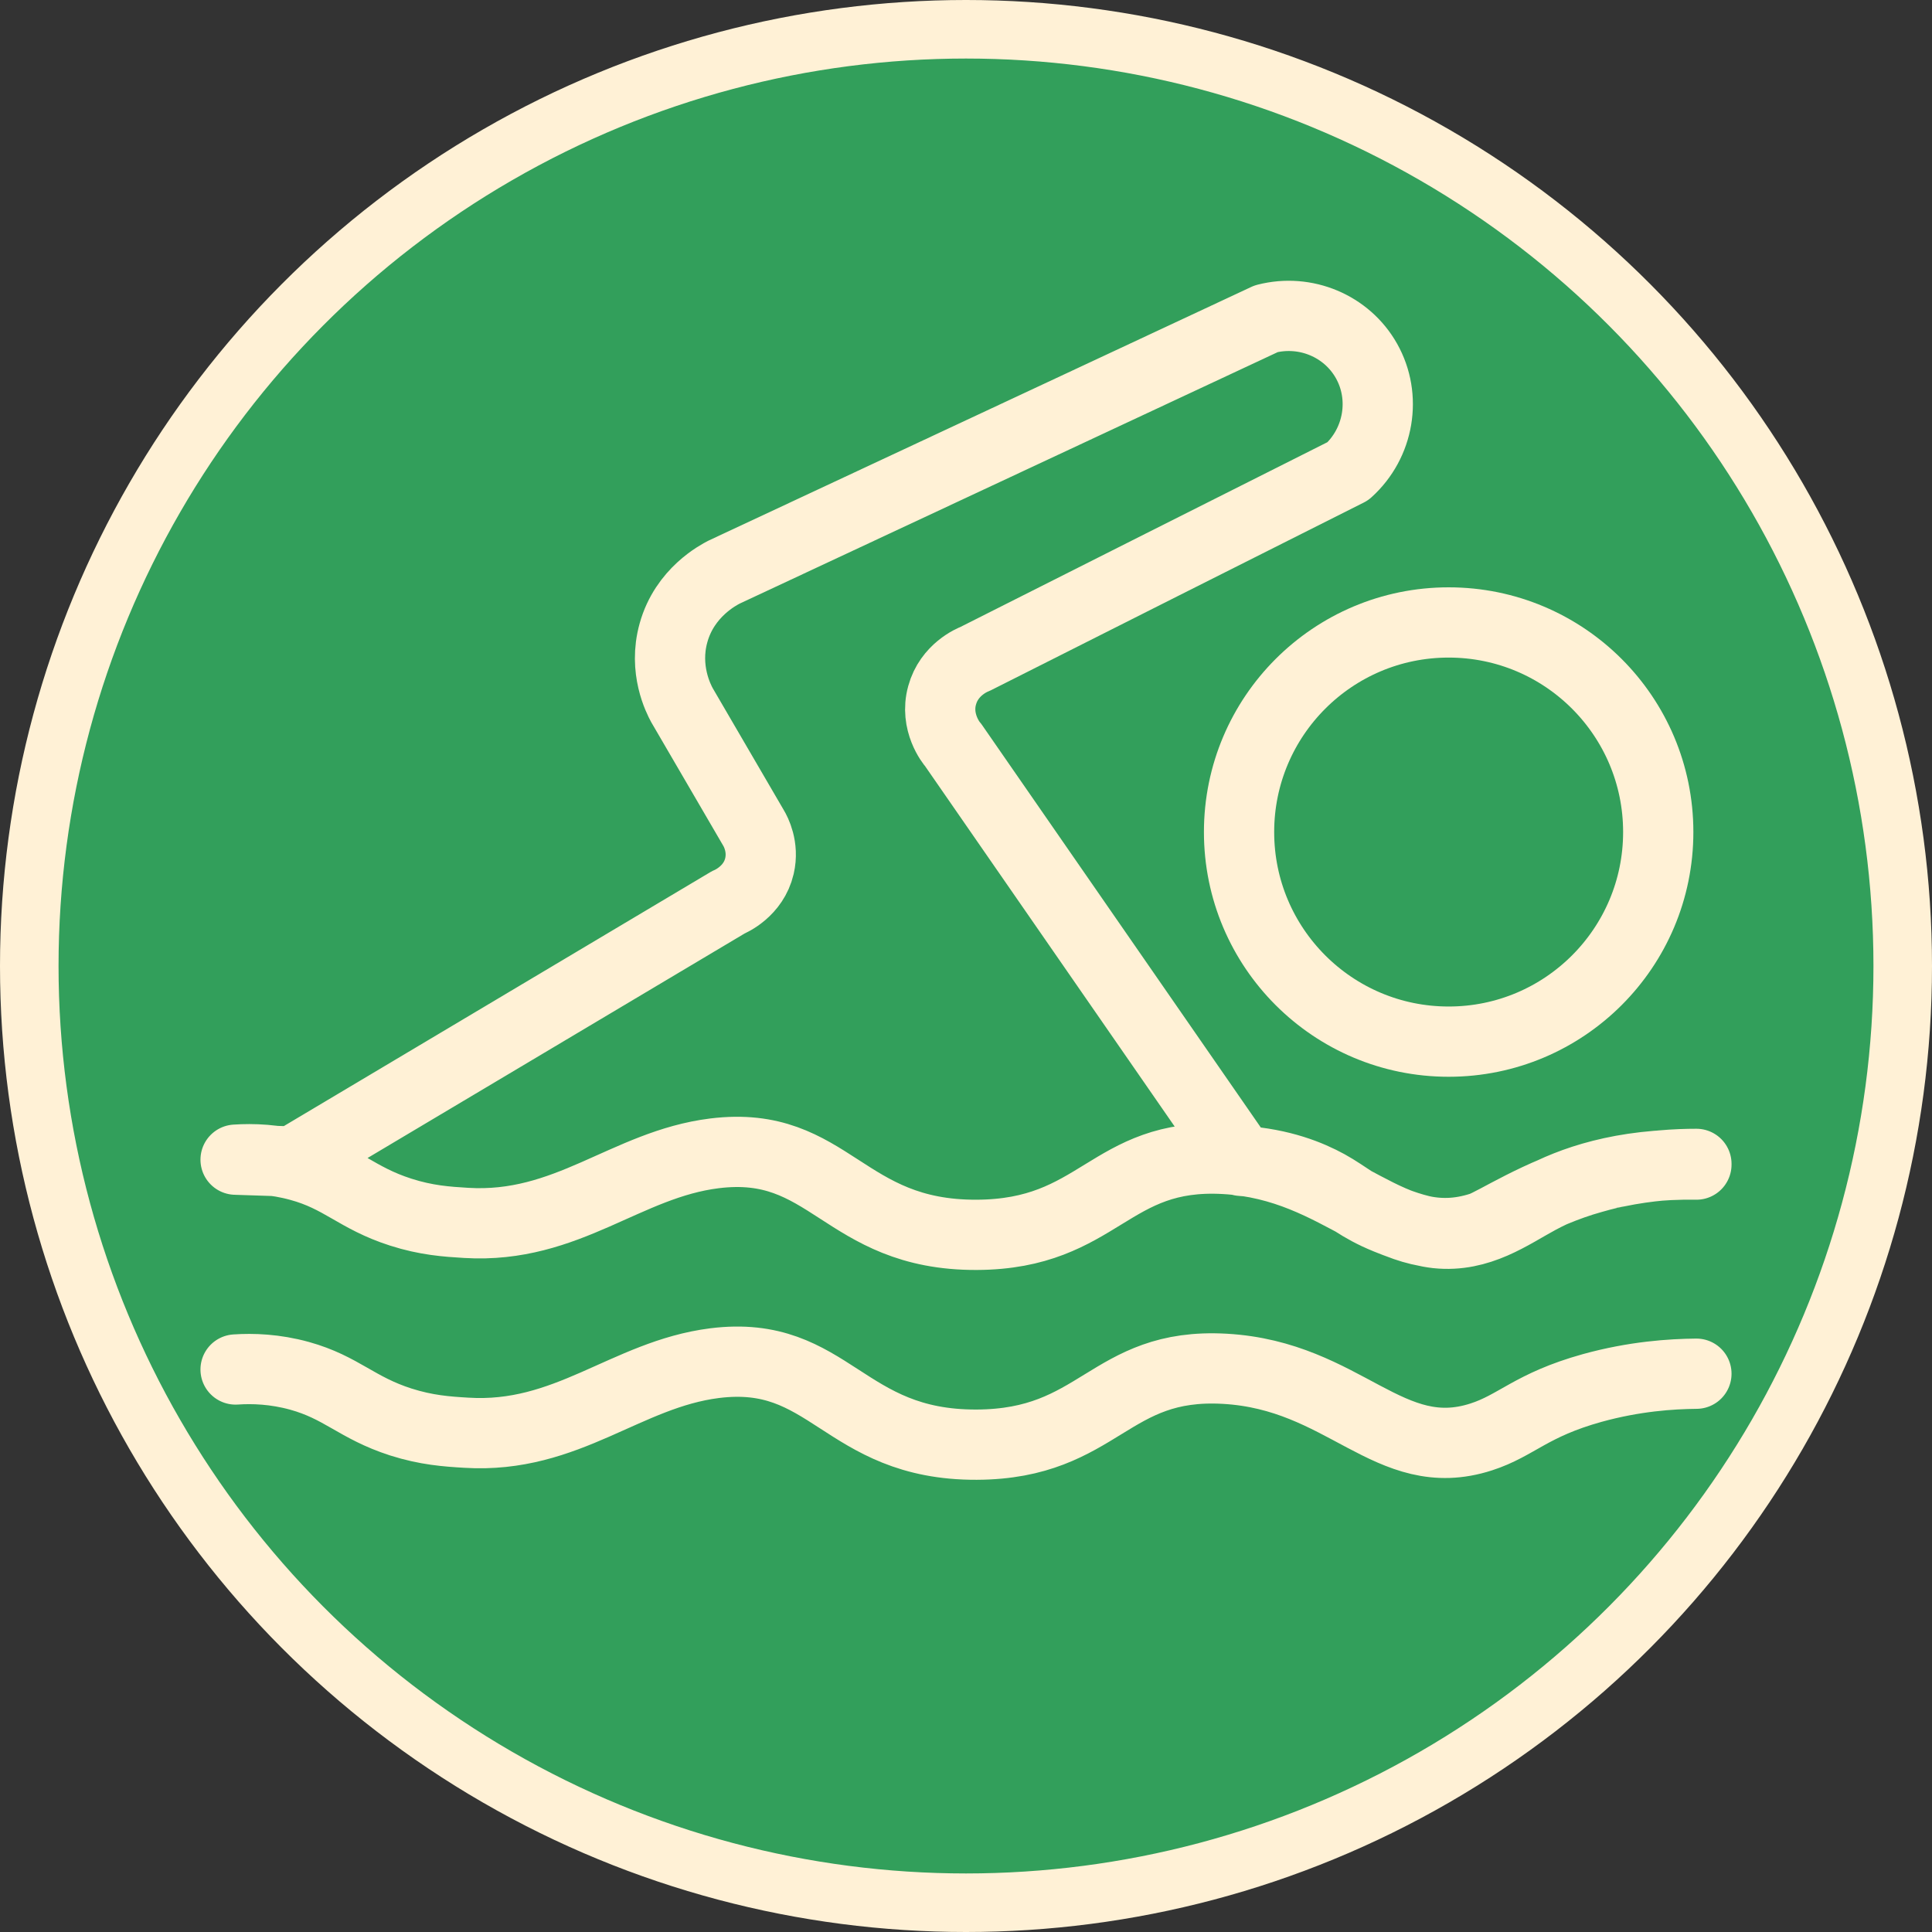 <?xml version="1.0" encoding="UTF-8"?><svg id="_лой_2" xmlns="http://www.w3.org/2000/svg" viewBox="0 0 82.5 82.5"><rect x="0" y="0" width="82.5" height="82.5" fill="#333333" stroke="none"/><defs><style>.cls-1{fill:#329f5b;stroke-width:2.5px;}.cls-1,.cls-2{stroke:#fff1d6;stroke-linecap:round;stroke-linejoin:round;}.cls-2{fill:none;stroke-width:3px;}</style></defs><g id="_лой_1-2"><circle class="cls-1" cx="41.25" cy="41.25" r="40"/><g><circle class="cls-2" cx="61.86" cy="35.53" r="8.95"/><path class="cls-2" d="M72.44,49.7c-.82,0-2.01,.06-3.4,.35-.03,0-.54,.11-1.05,.26-2.25,.62-4.17,1.9-4.74,2.09-3.92,1.27-5.82-2.62-10.95-2.91-4.95-.28-5.33,3.22-10.6,3.24-5.71,.02-6.25-4.09-11.19-3.48-3.78,.47-6.28,3.23-10.6,2.97-.84-.05-1.71-.11-2.8-.46-1.9-.61-2.52-1.48-4.32-1.97-1.05-.29-2-.32-2.73-.27l2.45,.08,18.59-11.07c.1-.04,1.08-.47,1.33-1.55,.19-.82-.16-1.47-.25-1.62-1.02-1.75-2.04-3.5-3.06-5.25-.14-.26-.8-1.52-.36-3.09,.48-1.73,1.93-2.47,2.16-2.59,7.72-3.61,15.43-7.21,23.15-10.82,1.68-.43,3.44,.31,4.28,1.8,.87,1.54,.54,3.51-.79,4.71-5.31,2.67-10.62,5.34-15.93,8.02-.11,.04-1.1,.45-1.4,1.55-.32,1.15,.4,2.05,.47,2.12,3.68,5.32,8.62,12.44,12.3,17.76,1.74,.12,2.92,.61,3.69,1.03,.85,.47,1.31,.95,2.54,1.45,.35,.14,1.25,.51,2.13,.61,1.82,.19,3.16-.82,4.35-1.46,1.39-.75,3.53-1.52,6.73-1.47Z"/><path class="cls-2" d="M10.06,58.48c.73-.05,1.68-.02,2.73,.27,1.8,.5,2.43,1.36,4.32,1.97,1.1,.35,1.96,.41,2.8,.46,4.31,.27,6.82-2.49,10.6-2.97,4.94-.62,5.48,3.5,11.19,3.48,5.27-.02,5.64-3.52,10.6-3.24,5.13,.29,7.02,4.18,10.95,2.91,1.52-.49,2.12-1.36,4.74-2.09,1.81-.5,3.38-.6,4.45-.61"/></g></g></svg>